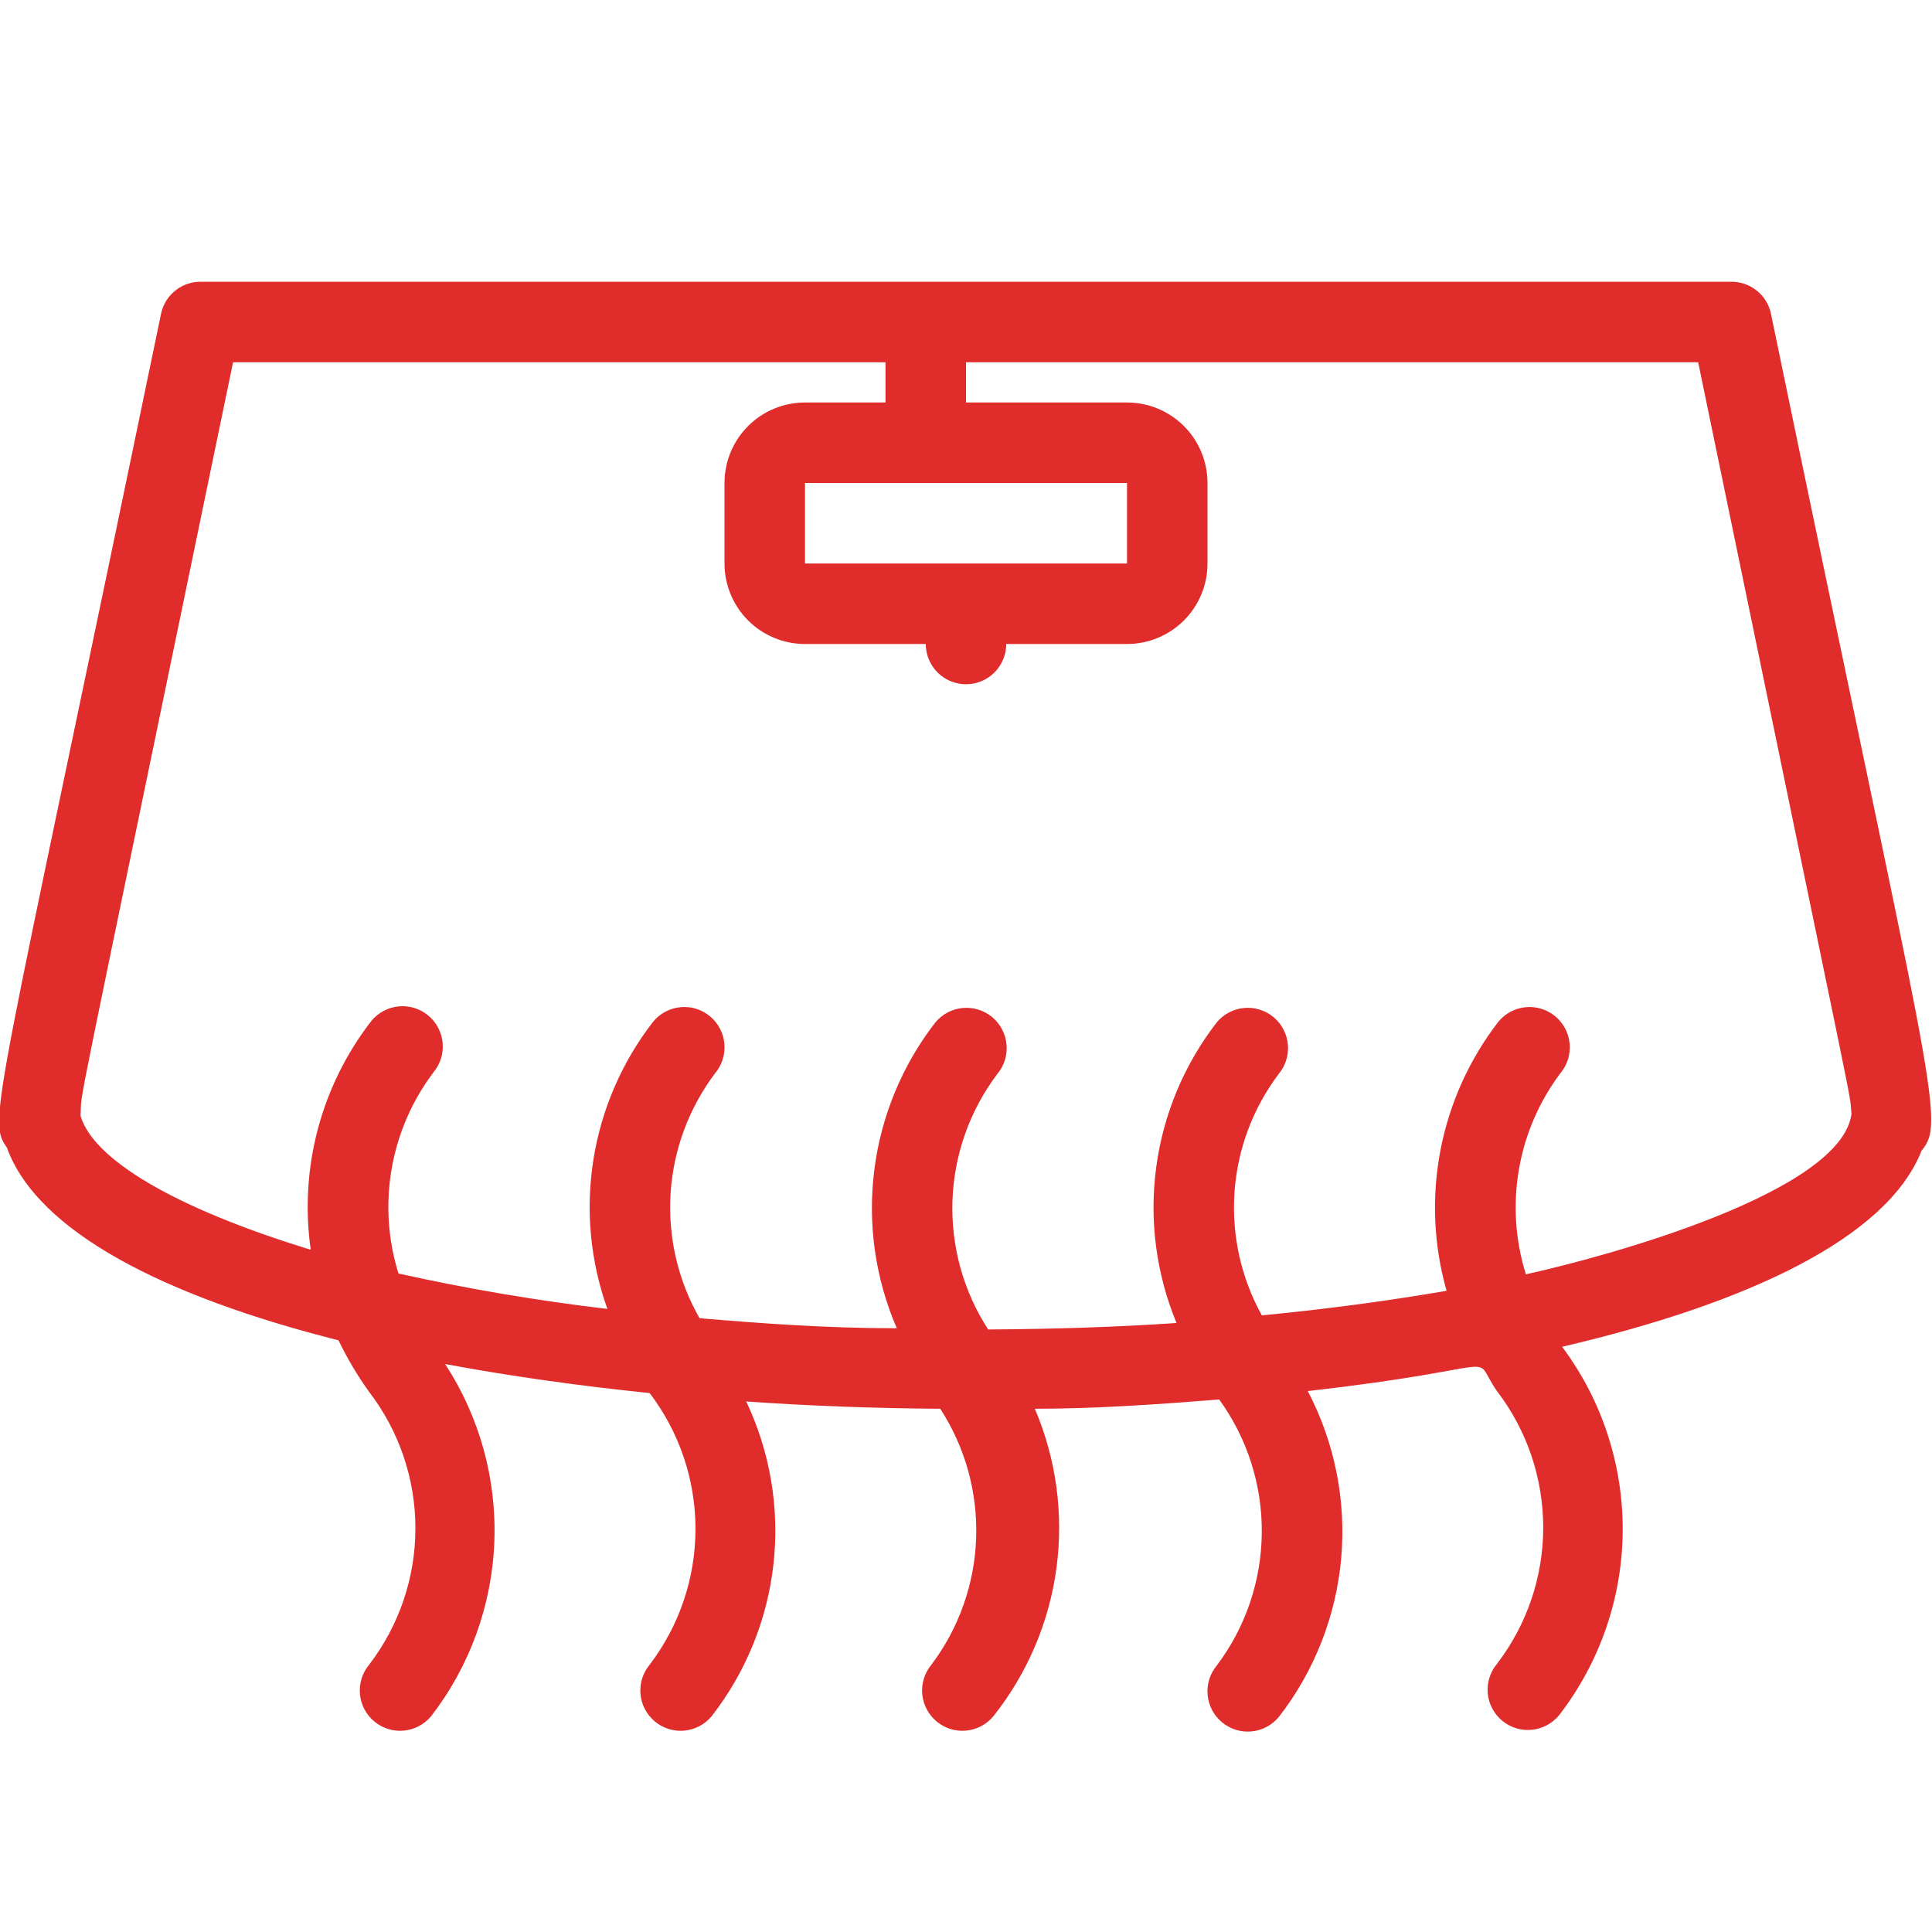<svg width="60" height="60" viewBox="0 0 60 60" fill="none" xmlns="http://www.w3.org/2000/svg">
<g clip-path="url(#clip0_27_96)">
<path d="M55 9.75C54.942 9.463 54.785 9.206 54.556 9.024C54.328 8.841 54.042 8.744 53.75 8.75H6.25C5.958 8.744 5.672 8.841 5.444 9.024C5.216 9.206 5.059 9.463 5 9.75C-0.175 34.75 -0.4 34.75 0.213 35.638C1.163 38.263 5.125 40.263 10.513 41.625C10.782 42.185 11.1 42.72 11.463 43.225C12.395 44.441 12.901 45.93 12.901 47.462C12.901 48.995 12.395 50.484 11.463 51.7C11.25 51.955 11.148 52.284 11.179 52.615C11.209 52.945 11.37 53.25 11.625 53.462C11.88 53.675 12.21 53.777 12.54 53.746C12.871 53.716 13.175 53.555 13.388 53.3C14.587 51.748 15.273 49.861 15.351 47.901C15.43 45.941 14.896 44.006 13.825 42.362C15.838 42.737 17.975 43.038 20.175 43.263C21.099 44.475 21.599 45.957 21.599 47.481C21.599 49.005 21.099 50.487 20.175 51.7C19.963 51.955 19.861 52.284 19.891 52.615C19.922 52.945 20.082 53.25 20.338 53.462C20.593 53.675 20.922 53.777 21.253 53.746C21.583 53.716 21.888 53.555 22.1 53.3C23.167 51.93 23.832 50.291 24.022 48.565C24.212 46.839 23.919 45.094 23.175 43.525C25.175 43.663 27.188 43.737 29.2 43.75C29.975 44.943 30.364 46.346 30.315 47.768C30.266 49.19 29.781 50.563 28.925 51.7C28.713 51.955 28.611 52.284 28.641 52.615C28.672 52.945 28.832 53.25 29.088 53.462C29.343 53.675 29.672 53.777 30.003 53.746C30.333 53.716 30.638 53.555 30.85 53.3C31.905 51.972 32.582 50.383 32.809 48.702C33.035 47.021 32.803 45.31 32.138 43.75C34.05 43.75 35.975 43.612 37.863 43.462C38.736 44.666 39.2 46.119 39.186 47.606C39.173 49.093 38.683 50.537 37.788 51.725C37.575 51.98 37.473 52.309 37.504 52.64C37.534 52.97 37.695 53.275 37.95 53.487C38.205 53.7 38.535 53.802 38.865 53.771C39.196 53.741 39.5 53.58 39.713 53.325C40.819 51.902 41.492 50.19 41.652 48.395C41.811 46.599 41.45 44.796 40.613 43.2C47.063 42.475 45.613 41.95 46.488 43.2C47.42 44.416 47.926 45.905 47.926 47.438C47.926 48.97 47.42 50.459 46.488 51.675C46.275 51.93 46.173 52.259 46.204 52.59C46.234 52.92 46.395 53.225 46.65 53.438C46.905 53.65 47.234 53.752 47.565 53.721C47.896 53.691 48.2 53.53 48.413 53.275C49.68 51.64 50.376 49.635 50.394 47.567C50.412 45.499 49.751 43.481 48.513 41.825C54.3 40.475 58.613 38.438 59.675 35.737C60.45 34.812 60 33.925 55 9.75ZM47.388 39.575C47.058 38.523 46.984 37.407 47.171 36.32C47.358 35.233 47.8 34.207 48.463 33.325C48.568 33.199 48.647 33.053 48.696 32.896C48.744 32.739 48.761 32.574 48.746 32.41C48.731 32.246 48.684 32.087 48.608 31.942C48.531 31.797 48.426 31.668 48.3 31.562C48.174 31.457 48.028 31.378 47.871 31.33C47.714 31.281 47.549 31.264 47.385 31.279C47.221 31.294 47.062 31.341 46.917 31.418C46.772 31.494 46.643 31.599 46.538 31.725C45.633 32.895 45.016 34.262 44.736 35.714C44.456 37.167 44.521 38.665 44.925 40.087C43.175 40.388 41.263 40.65 39.188 40.85C38.541 39.683 38.246 38.353 38.339 37.022C38.432 35.691 38.909 34.416 39.713 33.35C39.925 33.095 40.027 32.766 39.996 32.435C39.966 32.105 39.805 31.8 39.55 31.587C39.295 31.375 38.966 31.273 38.635 31.304C38.305 31.334 38 31.495 37.788 31.75C36.775 33.058 36.126 34.611 35.907 36.251C35.687 37.89 35.905 39.559 36.538 41.087C34.7 41.212 32.788 41.275 30.688 41.288C29.915 40.095 29.529 38.693 29.58 37.273C29.632 35.853 30.119 34.484 30.975 33.35C31.187 33.095 31.289 32.766 31.259 32.435C31.228 32.105 31.068 31.8 30.813 31.587C30.557 31.375 30.228 31.273 29.898 31.304C29.567 31.334 29.262 31.495 29.05 31.75C28.018 33.081 27.363 34.665 27.152 36.336C26.941 38.007 27.182 39.704 27.85 41.25C25.675 41.25 23.638 41.1 21.725 40.938C21.052 39.76 20.74 38.411 20.826 37.058C20.913 35.705 21.395 34.407 22.213 33.325C22.425 33.07 22.527 32.741 22.496 32.41C22.466 32.08 22.305 31.775 22.05 31.562C21.795 31.35 21.466 31.248 21.135 31.279C20.805 31.309 20.5 31.47 20.288 31.725C19.318 32.973 18.679 34.445 18.43 36.005C18.181 37.565 18.33 39.163 18.863 40.65C16.683 40.393 14.518 40.026 12.375 39.55C12.047 38.497 11.975 37.38 12.164 36.294C12.353 35.207 12.798 34.181 13.463 33.3C13.675 33.045 13.777 32.716 13.746 32.385C13.716 32.055 13.555 31.75 13.3 31.538C13.045 31.325 12.716 31.223 12.385 31.254C12.055 31.284 11.75 31.445 11.538 31.7C10.762 32.698 10.195 33.843 9.871 35.064C9.547 36.286 9.472 37.561 9.65 38.812C5.363 37.5 2.888 35.987 2.5 34.65C2.575 33.612 2.013 36.513 7.238 11.25H27.5V12.5H25C24.337 12.5 23.701 12.763 23.232 13.232C22.764 13.701 22.5 14.337 22.5 15V17.5C22.5 18.163 22.764 18.799 23.232 19.268C23.701 19.737 24.337 20 25 20H28.75C28.75 20.331 28.882 20.649 29.116 20.884C29.351 21.118 29.669 21.25 30 21.25C30.332 21.25 30.65 21.118 30.884 20.884C31.118 20.649 31.25 20.331 31.25 20H35C35.663 20 36.299 19.737 36.768 19.268C37.237 18.799 37.5 18.163 37.5 17.5V15C37.5 14.337 37.237 13.701 36.768 13.232C36.299 12.763 35.663 12.5 35 12.5H30V11.25H52.738C57.925 36.375 57.4 33.65 57.5 34.587C57.2 37.013 50 39 47.388 39.575ZM25 17.5V15H35V17.5H25Z" fill="#E02C2B"/>
</g>
<defs>
<clipPath id="clip0_27_96">
<rect width="60" height="60" fill="white"/>
</clipPath>
</defs>
</svg>
